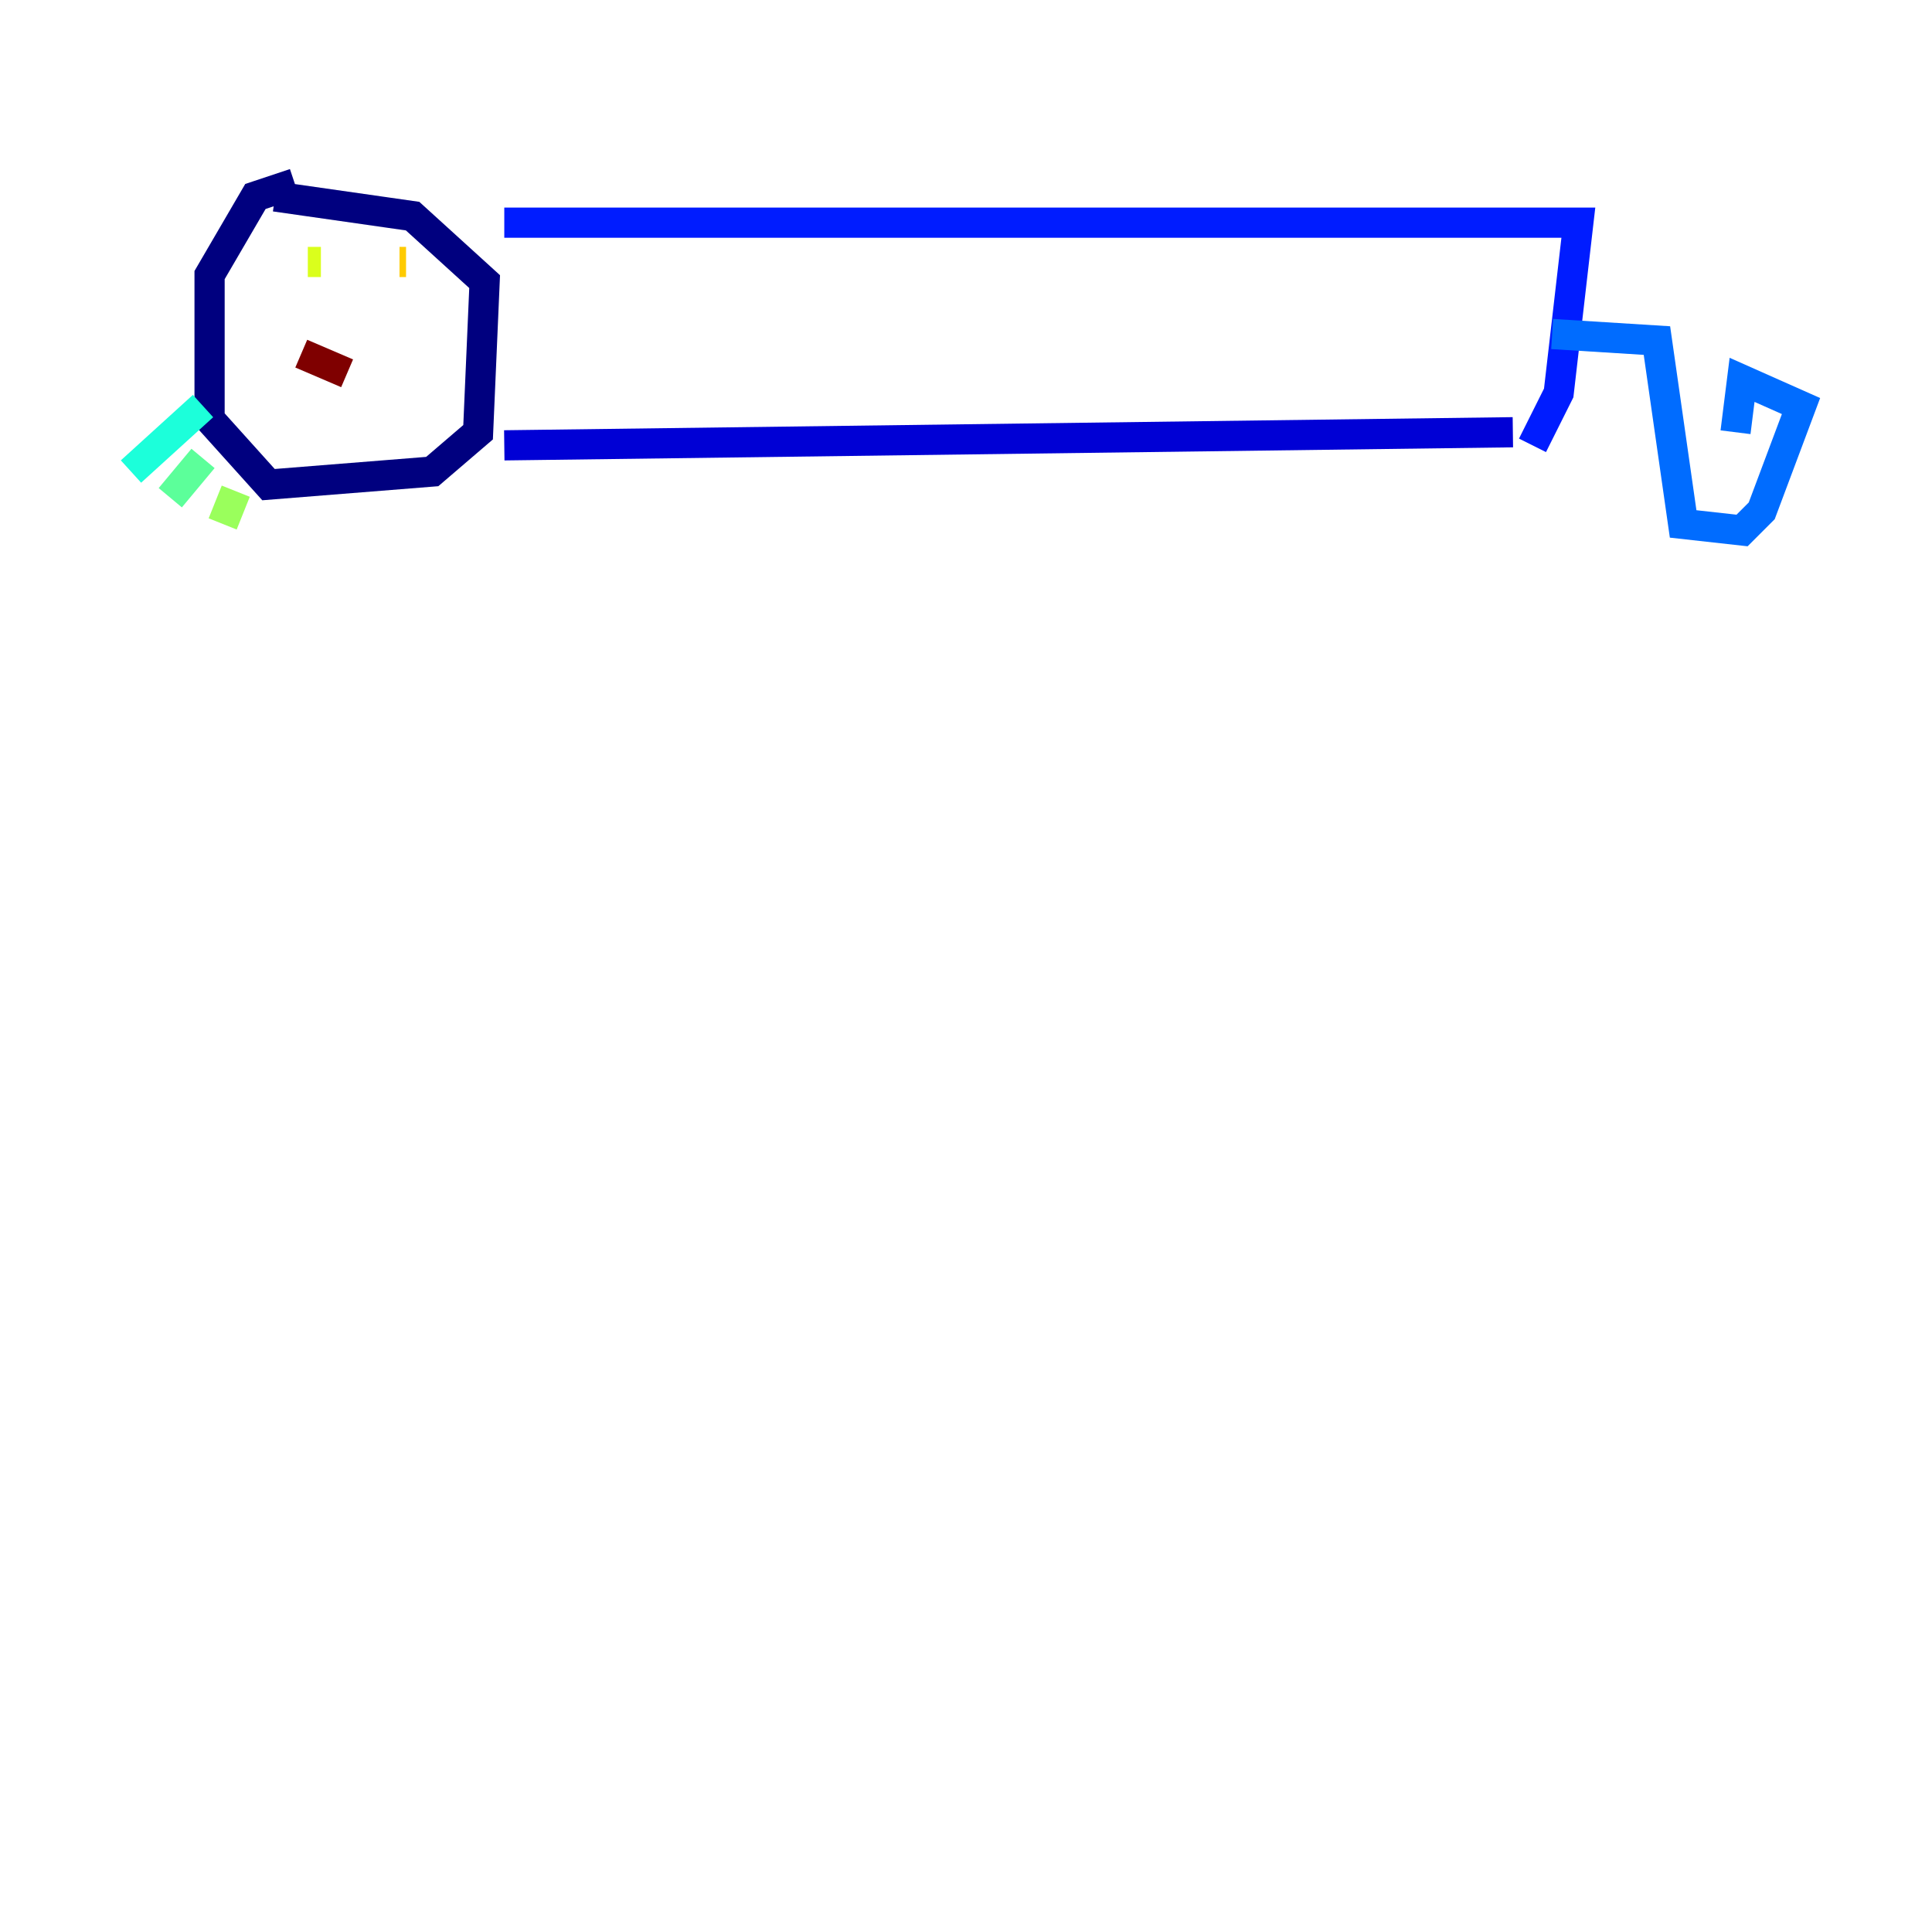 <?xml version="1.0" encoding="utf-8" ?>
<svg baseProfile="tiny" height="128" version="1.2" viewBox="0,0,128,128" width="128" xmlns="http://www.w3.org/2000/svg" xmlns:ev="http://www.w3.org/2001/xml-events" xmlns:xlink="http://www.w3.org/1999/xlink"><defs /><polyline fill="none" points="19.525,12.149 16.922,13.017 13.885,18.224 13.885,27.77 17.79,32.108 28.637,31.241 31.675,28.637 32.108,18.658 27.336,14.319 18.224,13.017" stroke="#00007f" stroke-width="2" /><polyline fill="none" points="33.41,29.505 100.231,28.637" stroke="#0000d5" stroke-width="2" /><polyline fill="none" points="33.41,14.752 104.57,14.752 103.268,26.034 101.532,29.505" stroke="#001cff" stroke-width="2" /><polyline fill="none" points="102.834,22.129 109.776,22.563 111.512,34.712 115.417,35.146 116.719,33.844 119.322,26.902 115.417,25.166 114.983,28.637" stroke="#006cff" stroke-width="2" /><polyline fill="none" points="22.997,8.678 22.997,8.678" stroke="#00b8ff" stroke-width="2" /><polyline fill="none" points="13.451,26.902 8.678,31.241" stroke="#1cffda" stroke-width="2" /><polyline fill="none" points="13.451,30.373 11.281,32.976" stroke="#5cff9a" stroke-width="2" /><polyline fill="none" points="15.62,32.542 14.752,34.712" stroke="#9aff5c" stroke-width="2" /><polyline fill="none" points="20.393,17.356 21.261,17.356" stroke="#daff1c" stroke-width="2" /><polyline fill="none" points="26.468,17.356 26.902,17.356" stroke="#ffcb00" stroke-width="2" /><polyline fill="none" points="22.997,22.563 22.997,22.563" stroke="#ff8500" stroke-width="2" /><polyline fill="none" points="25.166,21.695 25.166,21.695" stroke="#ff3b00" stroke-width="2" /><polyline fill="none" points="21.261,21.261 21.261,21.261" stroke="#d50000" stroke-width="2" /><polyline fill="none" points="19.959,23.43 22.997,24.732" stroke="#7f0000" stroke-width="2" /></svg>